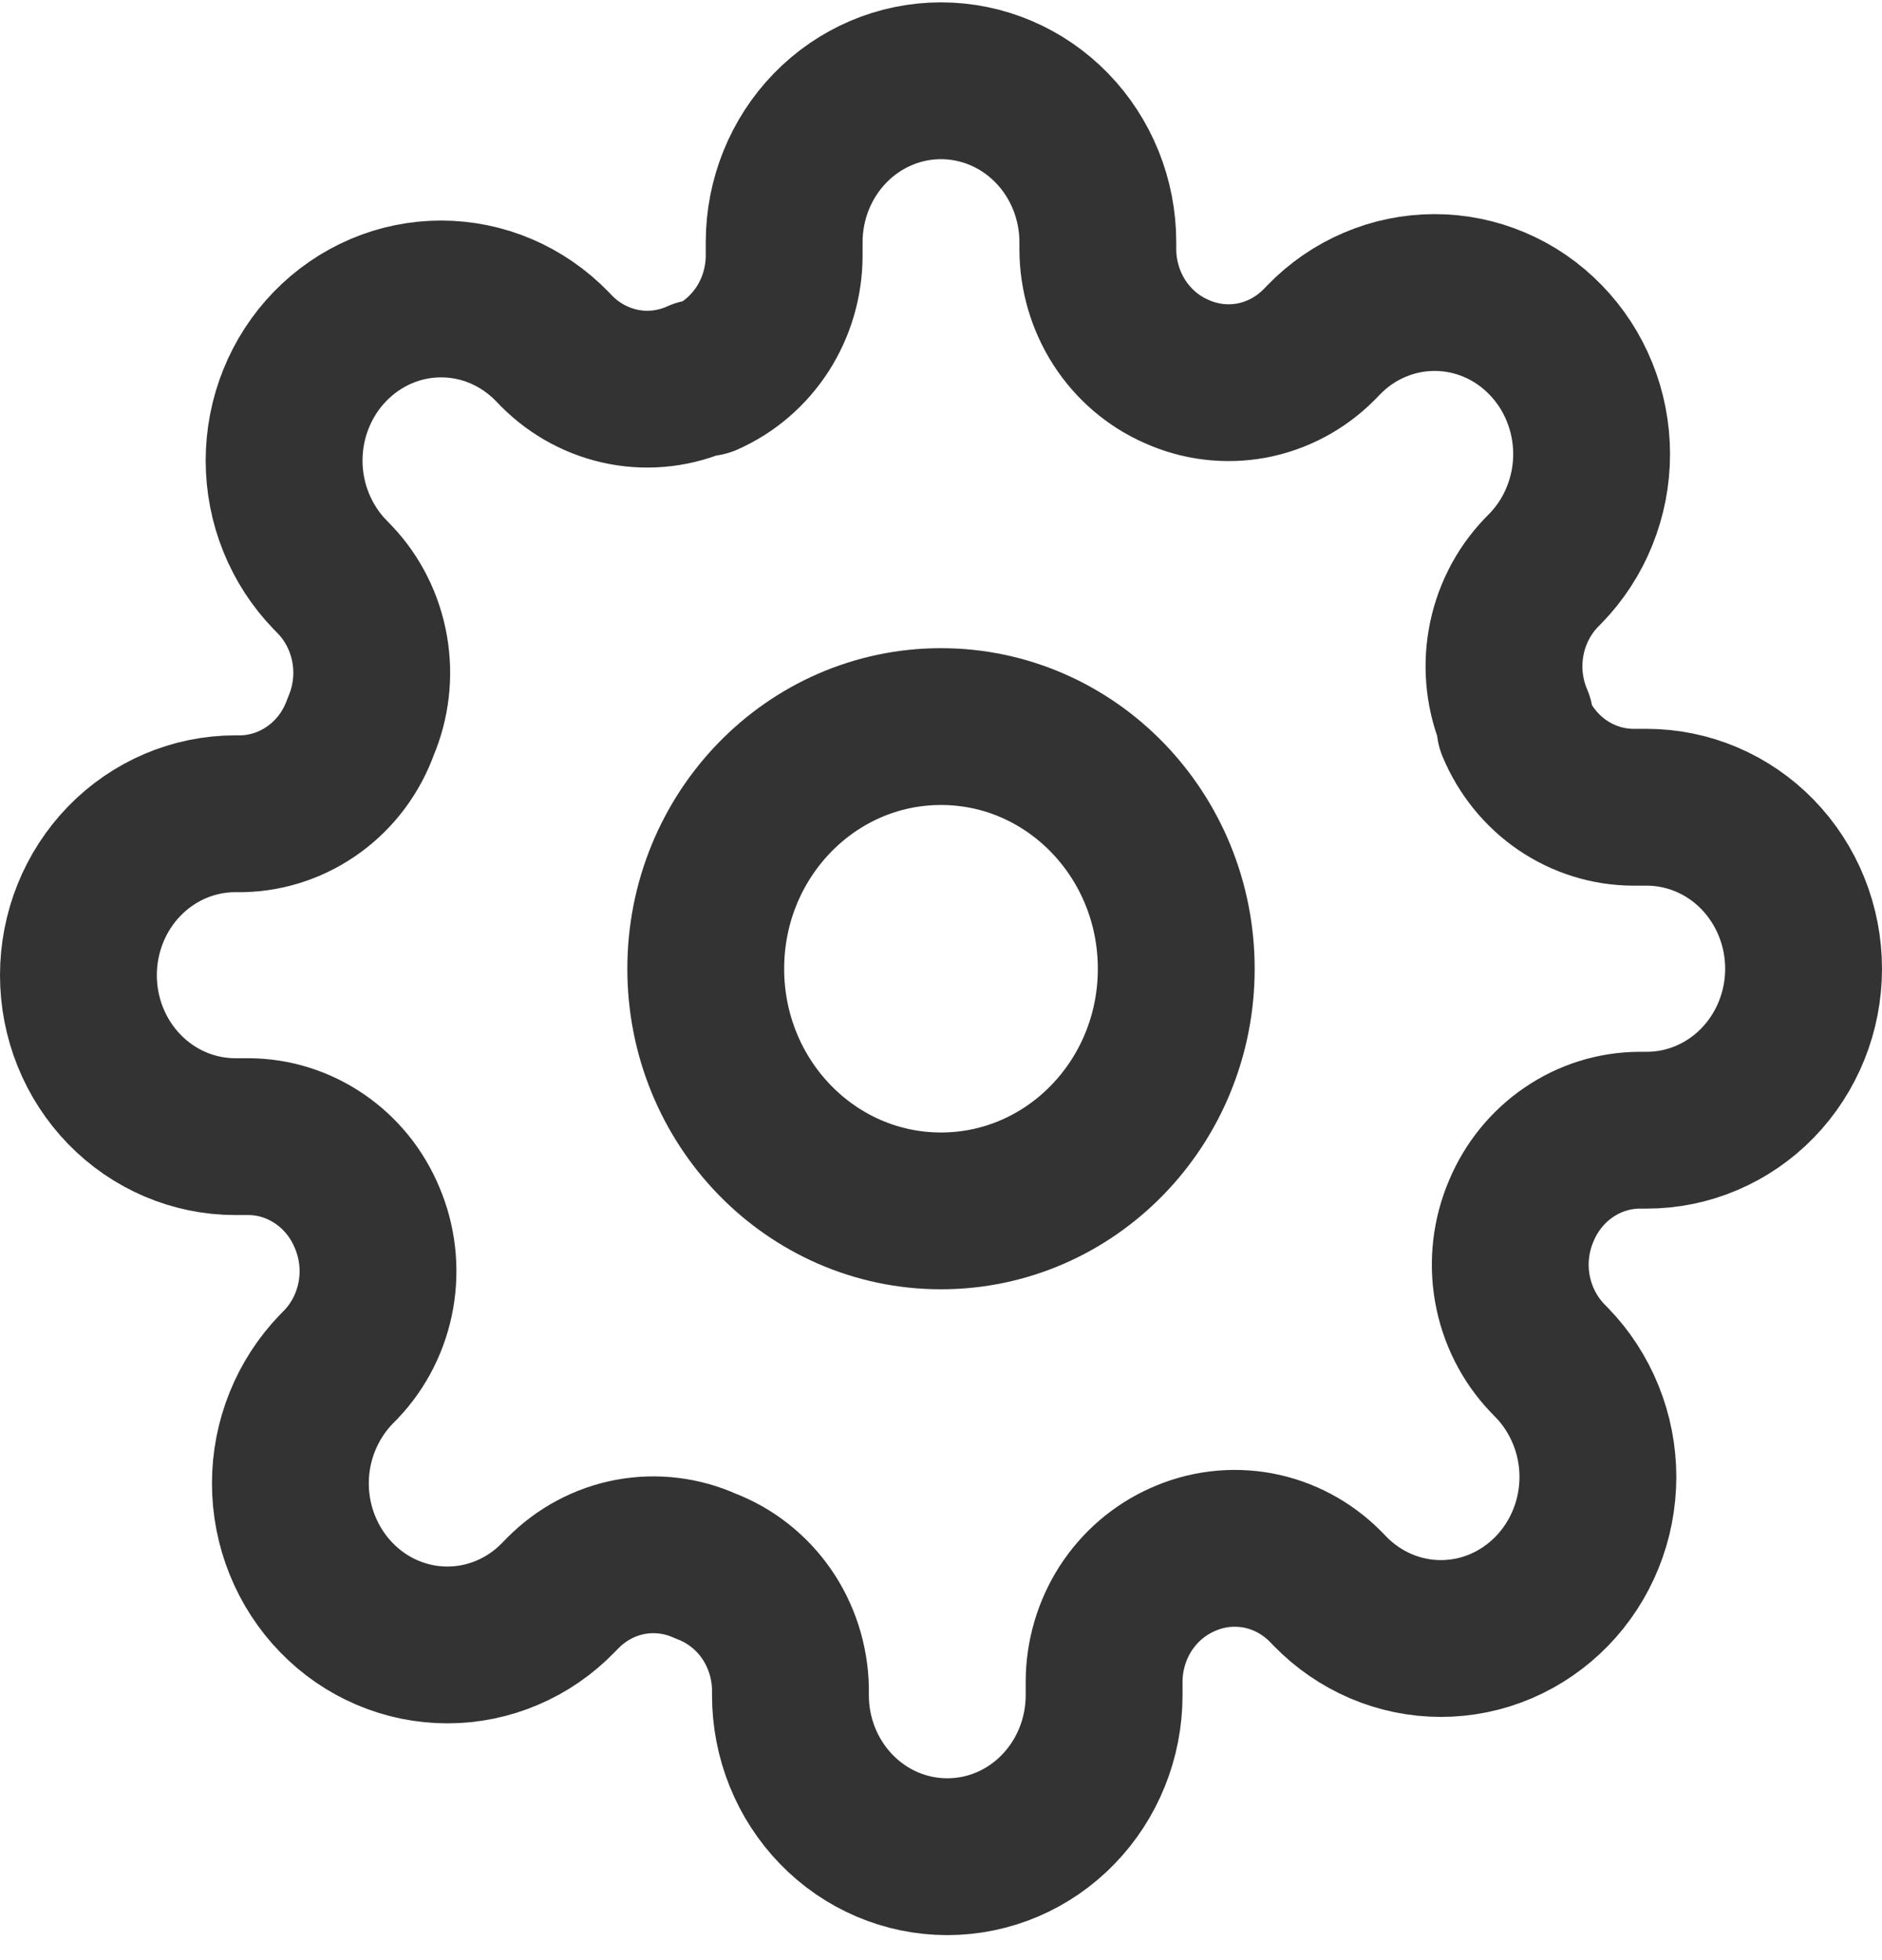 <svg width="24" height="25" viewBox="0 0 24 25" fill="none" xmlns="http://www.w3.org/2000/svg">
<g clip-path="url(#clip0_11_89)">
<path d="M12 15.444C13.657 15.444 15 14.062 15 12.356C15 10.65 13.657 9.267 12 9.267C10.343 9.267 9 10.65 9 12.356C9 14.062 10.343 15.444 12 15.444Z" stroke="#333333" stroke-width="2" stroke-linecap="round" stroke-linejoin="round"/>
<path d="M19.4 15.444C19.267 15.755 19.227 16.099 19.286 16.433C19.345 16.767 19.5 17.076 19.73 17.318L19.79 17.38C19.976 17.571 20.123 17.799 20.224 18.049C20.325 18.299 20.377 18.567 20.377 18.837C20.377 19.108 20.325 19.376 20.224 19.626C20.123 19.876 19.976 20.103 19.79 20.294C19.604 20.485 19.384 20.637 19.141 20.741C18.898 20.845 18.638 20.898 18.375 20.898C18.112 20.898 17.852 20.845 17.609 20.741C17.366 20.637 17.146 20.485 16.96 20.294L16.9 20.232C16.664 19.995 16.365 19.836 16.041 19.775C15.716 19.715 15.382 19.755 15.08 19.892C14.784 20.023 14.532 20.24 14.354 20.516C14.177 20.792 14.081 21.116 14.08 21.447V21.622C14.08 22.168 13.869 22.692 13.494 23.078C13.119 23.465 12.61 23.681 12.08 23.681C11.55 23.681 11.041 23.465 10.666 23.078C10.291 22.692 10.08 22.168 10.08 21.622V21.53C10.072 21.189 9.965 20.858 9.773 20.581C9.58 20.304 9.311 20.093 9 19.975C8.698 19.838 8.364 19.797 8.039 19.857C7.715 19.918 7.416 20.077 7.18 20.315L7.12 20.376C6.934 20.568 6.714 20.72 6.471 20.823C6.228 20.927 5.968 20.98 5.705 20.98C5.442 20.98 5.182 20.927 4.939 20.823C4.696 20.72 4.476 20.568 4.29 20.376C4.104 20.185 3.957 19.958 3.856 19.708C3.755 19.458 3.703 19.19 3.703 18.919C3.703 18.649 3.755 18.381 3.856 18.131C3.957 17.881 4.104 17.654 4.29 17.462L4.35 17.401C4.581 17.158 4.735 16.85 4.794 16.516C4.853 16.182 4.813 15.837 4.68 15.527C4.553 15.222 4.343 14.963 4.074 14.78C3.806 14.597 3.492 14.498 3.17 14.497H3C2.47 14.497 1.961 14.28 1.586 13.894C1.211 13.508 1 12.984 1 12.438C1 11.892 1.211 11.368 1.586 10.982C1.961 10.596 2.47 10.379 3 10.379H3.09C3.421 10.371 3.742 10.26 4.011 10.062C4.281 9.864 4.486 9.587 4.6 9.267C4.733 8.956 4.773 8.612 4.714 8.278C4.655 7.944 4.501 7.635 4.27 7.393L4.21 7.331C4.024 7.14 3.877 6.913 3.776 6.663C3.675 6.413 3.623 6.145 3.623 5.874C3.623 5.603 3.675 5.335 3.776 5.085C3.877 4.835 4.024 4.608 4.21 4.417C4.396 4.226 4.616 4.074 4.859 3.97C5.102 3.866 5.362 3.813 5.625 3.813C5.888 3.813 6.148 3.866 6.391 3.97C6.634 4.074 6.854 4.226 7.04 4.417L7.1 4.479C7.336 4.716 7.635 4.875 7.959 4.936C8.284 4.997 8.618 4.956 8.92 4.819H9C9.296 4.688 9.548 4.471 9.726 4.195C9.903 3.919 9.999 3.595 10 3.264V3.089C10 2.543 10.211 2.019 10.586 1.633C10.961 1.247 11.47 1.03 12 1.03C12.53 1.03 13.039 1.247 13.414 1.633C13.789 2.019 14 2.543 14 3.089V3.182C14.001 3.513 14.097 3.837 14.274 4.113C14.452 4.389 14.704 4.606 15 4.736C15.302 4.873 15.636 4.914 15.961 4.854C16.285 4.793 16.584 4.634 16.82 4.397L16.88 4.335C17.066 4.143 17.286 3.991 17.529 3.888C17.772 3.784 18.032 3.731 18.295 3.731C18.558 3.731 18.818 3.784 19.061 3.888C19.304 3.991 19.524 4.143 19.71 4.335C19.896 4.526 20.044 4.753 20.144 5.003C20.245 5.253 20.297 5.521 20.297 5.792C20.297 6.062 20.245 6.33 20.144 6.58C20.044 6.83 19.896 7.057 19.71 7.249L19.65 7.31C19.419 7.553 19.265 7.861 19.206 8.195C19.147 8.529 19.187 8.874 19.32 9.184V9.267C19.447 9.571 19.657 9.831 19.925 10.014C20.194 10.197 20.508 10.295 20.83 10.296H21C21.53 10.296 22.039 10.513 22.414 10.899C22.789 11.286 23 11.809 23 12.356C23 12.902 22.789 13.425 22.414 13.812C22.039 14.198 21.53 14.415 21 14.415H20.91C20.588 14.416 20.274 14.514 20.006 14.697C19.737 14.88 19.527 15.14 19.4 15.444V15.444Z" stroke="#333333" stroke-width="2" stroke-linecap="round" stroke-linejoin="round"/>
</g>
<defs>
<clipPath id="clip0_11_89">
<rect width="24" height="24.711" fill="white"/>
</clipPath>
</defs>
</svg>
